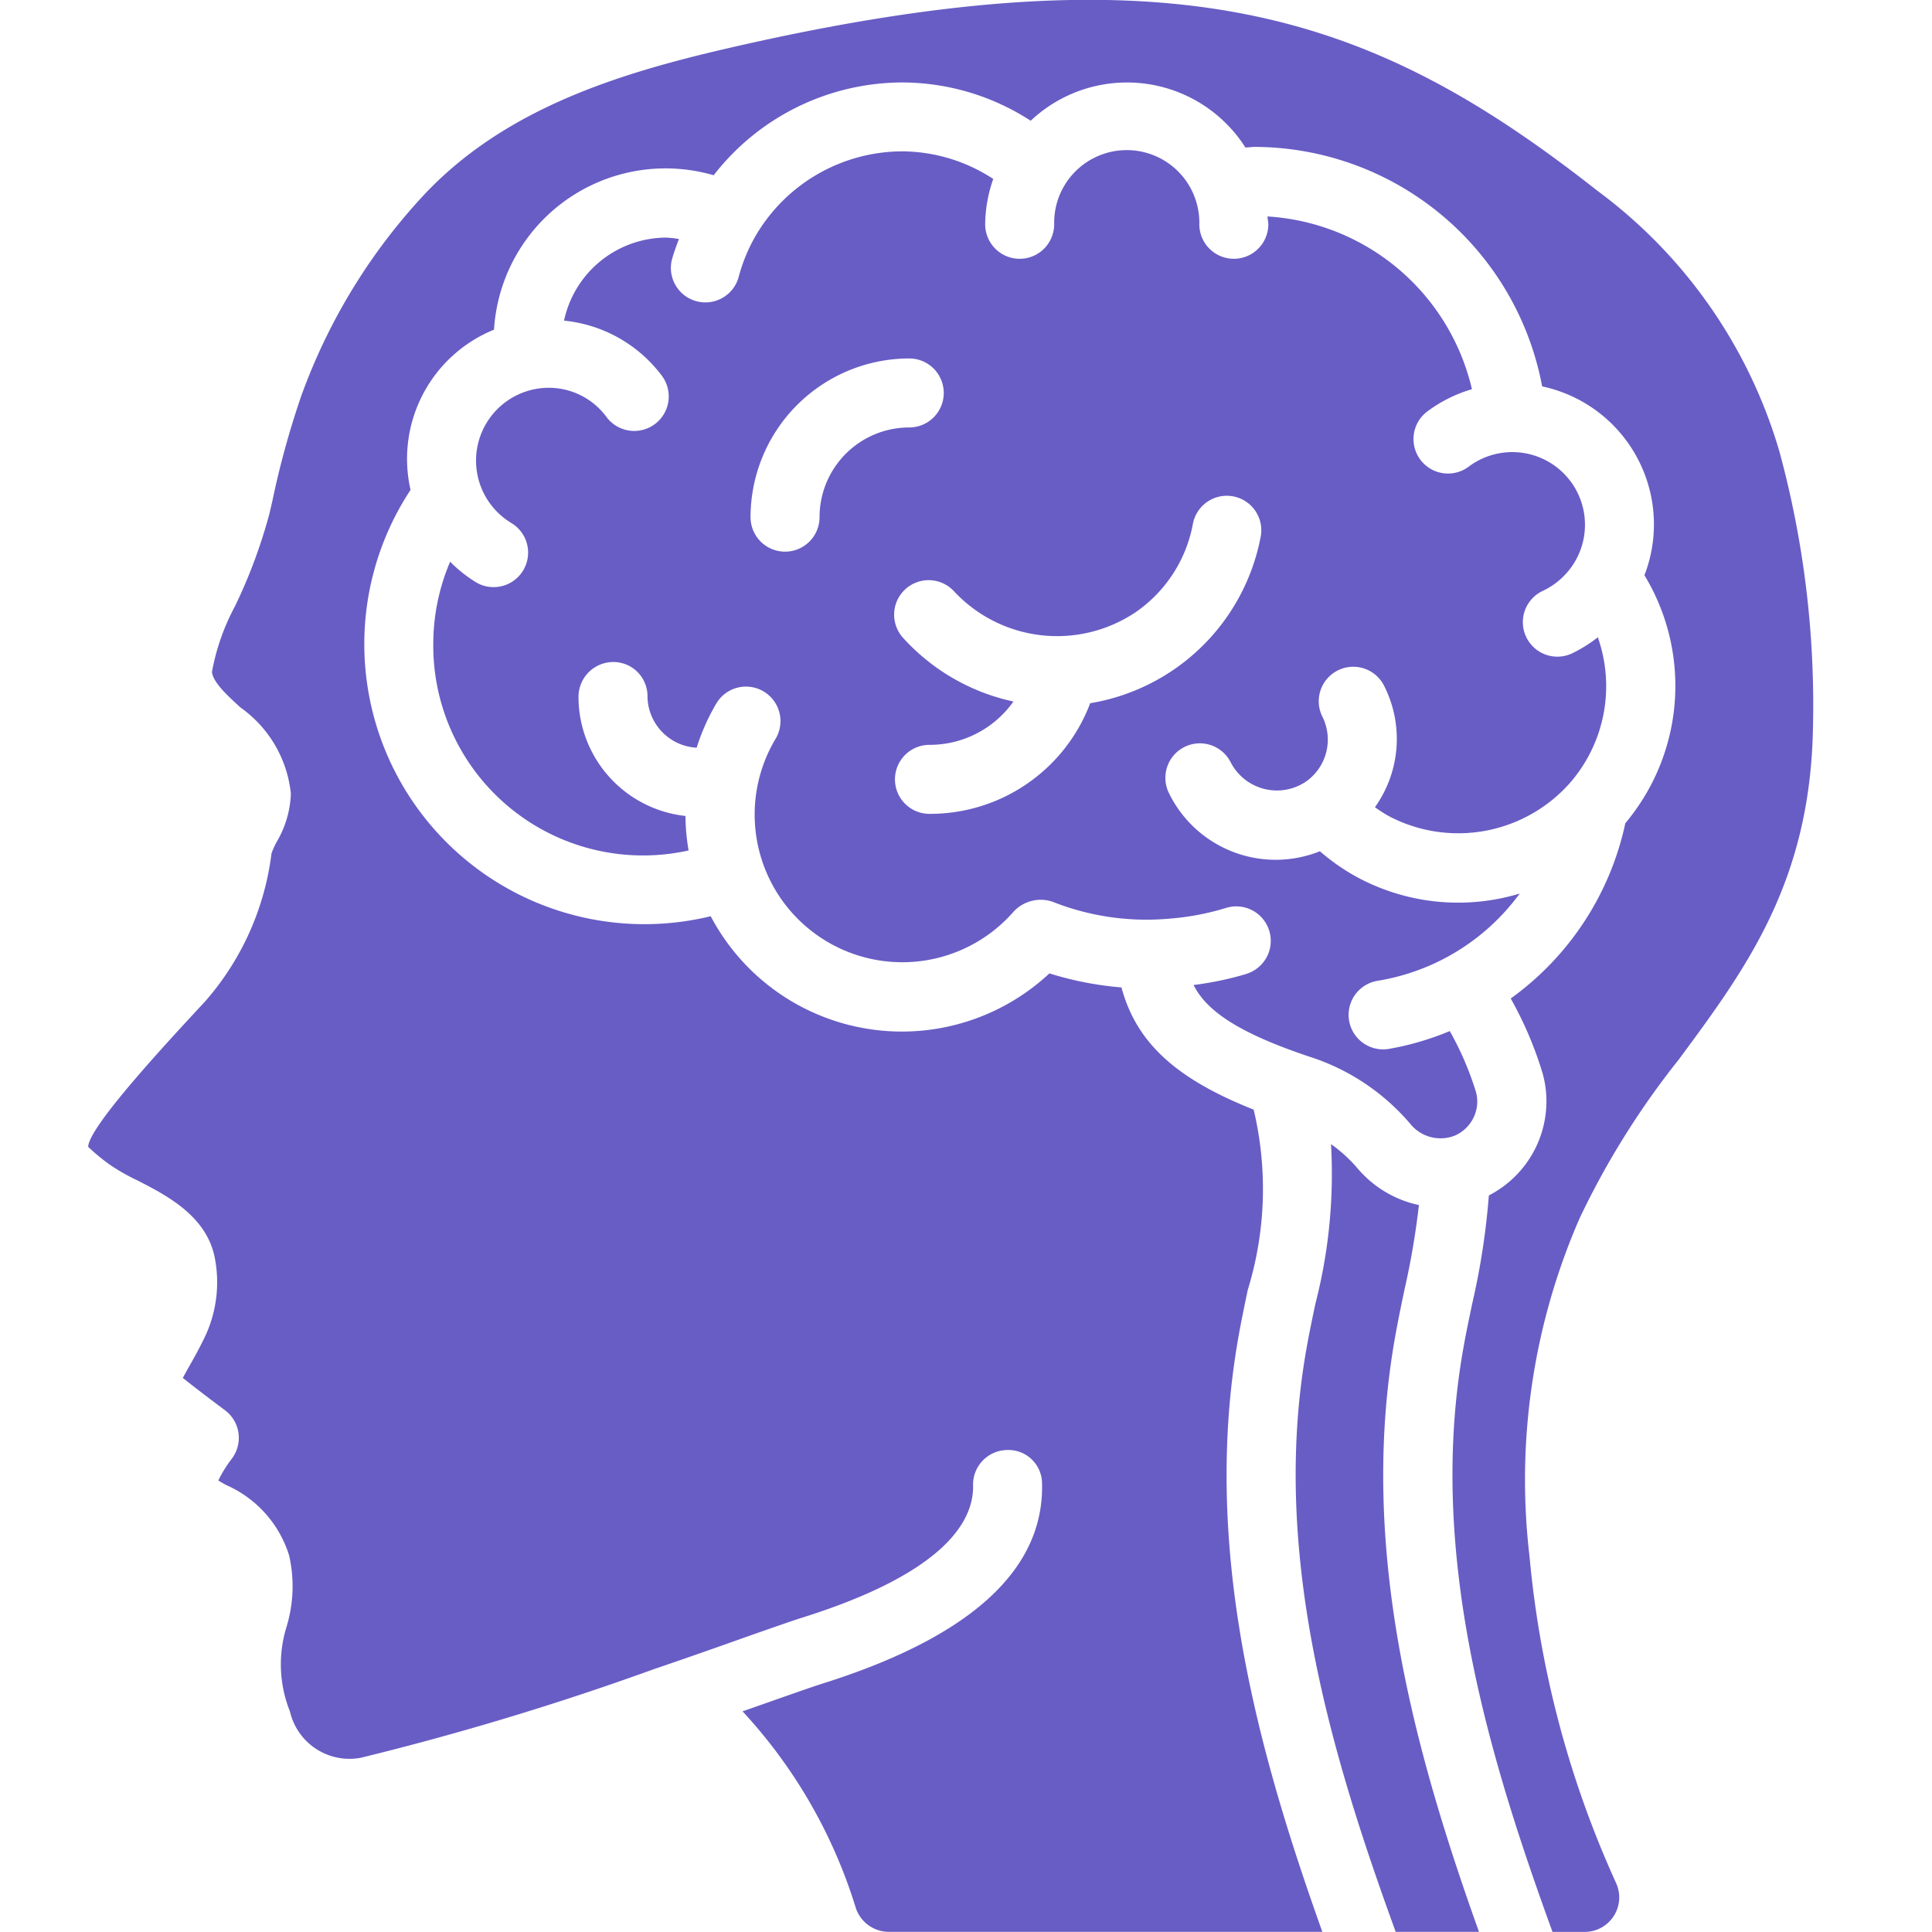 <svg xmlns="http://www.w3.org/2000/svg" version="1.1" xmlns:xlink="http://www.w3.org/1999/xlink" width="512" height="512" x="0" y="0" viewBox="0 0 51 56" style="enable-background:new 0 0 512 512" xml:space="preserve" class=""><g><g fill="#000" fill-rule="nonzero"><path d="M33.629 28.23a9.49 9.49 0 0 1-1.533.321c.354.7 1.188 1.351 3.349 2.074a6.4 6.4 0 0 1 2.928 1.945c.308.386.83.527 1.291.348.397-.17.655-.56.655-.992a1 1 0 0 0-.052-.322 8.933 8.933 0 0 0-.745-1.718 8.226 8.226 0 0 1-1.773.518 1 1 0 1 1-.317-1.975A6.375 6.375 0 0 0 41.55 25.9a6.168 6.168 0 0 1-4.62-.426 6 6 0 0 1-1.172-.8A3.443 3.443 0 0 1 31.388 23a1 1 0 1 1 1.789-.894 1.507 1.507 0 0 0 2.171.553 1.486 1.486 0 0 0 .482-1.886 1 1 0 1 1 1.79-.893 3.407 3.407 0 0 1-.267 3.518c.154.111.316.212.485.3a4.322 4.322 0 0 0 5.106-.936l.018-.019a4.27 4.27 0 0 0 .852-4.271 4.115 4.115 0 0 1-.748.467 1 1 0 0 1-.85-1.811c.399-.187.73-.493.949-.875a2.106 2.106 0 0 0-3.094-2.727 1 1 0 0 1-1.2-1.6c.39-.29.828-.509 1.294-.645a6.492 6.492 0 0 0-5.925-5.007c0 .077.023.149.023.227a1 1 0 0 1-2 0 2.104 2.104 0 1 0-4.207 0 1 1 0 0 1-2 0c.005-.448.084-.892.234-1.314a4.854 4.854 0 0 0-2.648-.8A4.938 4.938 0 0 0 19.423 6.8c-.23.391-.405.813-.519 1.252a1 1 0 0 1-1.935-.5c.055-.213.134-.418.209-.624a2.959 2.959 0 0 0-.364-.041 3.04 3.04 0 0 0-2.965 2.407 4.039 4.039 0 0 1 2.837 1.6 1 1 0 0 1-1.605 1.194 2.079 2.079 0 0 0-1.681-.848 2.111 2.111 0 0 0-1.077 3.921 1 1 0 0 1-1.031 1.714 4.071 4.071 0 0 1-.745-.593 6.089 6.089 0 0 0-.488 2.358 6.081 6.081 0 0 0 7.4 6.011 6.28 6.28 0 0 1-.091-1 3.477 3.477 0 0 1-3.1-3.45 1.01 1.01 0 0 1 1-1.012.989.989 0 0 1 1 .987v.025a1.508 1.508 0 0 0 1.425 1.472c.141-.449.333-.88.572-1.286a1 1 0 1 1 1.715 1.029 4.28 4.28 0 0 0 6.9 5.008c.285-.307.722-.42 1.12-.29a7.369 7.369 0 0 0 3.314.5 7.643 7.643 0 0 0 1.726-.318 1 1 0 1 1 .587 1.912zM21.255 14.99a1 1 0 0 1-2 0 4.606 4.606 0 0 1 4.6-4.6 1 1 0 0 1 0 2 2.6 2.6 0 0 0-2.6 2.6zm7.845 5.393a4.96 4.96 0 0 1-4.659 3.207 1 1 0 0 1 0-2 2.974 2.974 0 0 0 2.434-1.256 6.022 6.022 0 0 1-3.2-1.847 1 1 0 0 1 1.484-1.341 4.084 4.084 0 0 0 5.264.595 3.99 3.99 0 0 0 1.651-2.541 1 1 0 1 1 1.964.376 6.034 6.034 0 0 1-4.938 4.807z" fill="#685dc5" opacity="1" data-original="#000000" class=""></path><path d="M46.151 30.723c1.974-2.667 3.838-5.186 3.9-9.695a28 28 0 0 0-.968-7.92 14.426 14.426 0 0 0-5.273-7.572C37.319.43 31.638-1.613 18.592 1.4c-3.181.734-6.447 1.753-8.783 4.227a17.022 17.022 0 0 0-3.58 5.858c-.34.992-.619 2.004-.833 3.03l-.08.349c-.248.932-.585 1.84-1.005 2.708a6.472 6.472 0 0 0-.668 1.907c.043.308.423.658.827 1.028a3.494 3.494 0 0 1 1.461 2.5c-.018.49-.159.97-.409 1.392-.059.108-.11.22-.152.335a8 8 0 0 1-1.914 4.281C2.273 30.29.073 32.663.056 33.241c.206.197.427.379.661.542.24.16.493.303.755.426.854.437 2.024 1.035 2.256 2.262a3.7 3.7 0 0 1-.269 2.235c-.169.358-.345.671-.5.942l-.161.291c.41.328.98.757 1.22.935a1 1 0 0 1 .192 1.419 3.663 3.663 0 0 0-.383.621l.213.123a3.3 3.3 0 0 1 1.84 2.047c.157.686.13 1.401-.076 2.074a3.677 3.677 0 0 0 .1 2.45 1.772 1.772 0 0 0 2.054 1.342c2.9-.71 5.76-1.576 8.568-2.595h.006c.971-.332 1.858-.644 2.575-.9.766-.269 1.344-.472 1.637-.564 4.144-1.3 4.985-2.807 4.961-3.838a1 1 0 0 1 .976-1.023.974.974 0 0 1 1.023.976c.059 2.5-2.081 4.446-6.358 5.792-.28.088-.837.284-1.576.544l-.747.262a14.739 14.739 0 0 1 3.283 5.7c.137.41.52.688.952.692h12.571C33.974 50.8 32.31 44.865 33.4 38.735c.078-.443.172-.892.267-1.346.522-1.696.581-3.5.171-5.226-2.256-.895-3.4-1.941-3.832-3.542a9.607 9.607 0 0 1-2.088-.407 6.265 6.265 0 0 1-9.818-1.657A8.119 8.119 0 0 1 9.4 14.2a4.042 4.042 0 0 1 2.419-4.644 4.982 4.982 0 0 1 6.367-4.476 6.94 6.94 0 0 1 5.456-2.69 6.869 6.869 0 0 1 3.733 1.11 4.068 4.068 0 0 1 6.223.774c.1 0 .188-.016.285-.016A8.508 8.508 0 0 1 42.2 11.2a4.089 4.089 0 0 1 2.965 5.474 6.187 6.187 0 0 1-.554 7.187 8.433 8.433 0 0 1-3.322 5.081c.363.646.66 1.328.883 2.035.101.305.153.625.152.946a3.071 3.071 0 0 1-1.669 2.727 21.109 21.109 0 0 1-.483 3.14c-.091.435-.182.865-.256 1.29-1.055 5.923.723 11.8 2.584 16.917h.935a1 1 0 0 0 .9-1.434 29.265 29.265 0 0 1-2.5-9.44 18.938 18.938 0 0 1 1.455-9.82 23.676 23.676 0 0 1 2.861-4.58z" fill="#685dc5" opacity="1" data-original="#000000" class=""></path><path d="M37.941 38.735c.079-.444.173-.9.268-1.352.185-.81.325-1.629.419-2.454a3.206 3.206 0 0 1-1.781-1.066 4.166 4.166 0 0 0-.767-.7 15.09 15.09 0 0 1-.454 4.633c-.091.432-.181.861-.255 1.284-1.055 5.921.723 11.8 2.584 16.916h2.414c-1.856-5.196-3.52-11.13-2.428-17.261z" fill="#685dc5" opacity="1" data-original="#000000" class=""></path></g></g></svg>